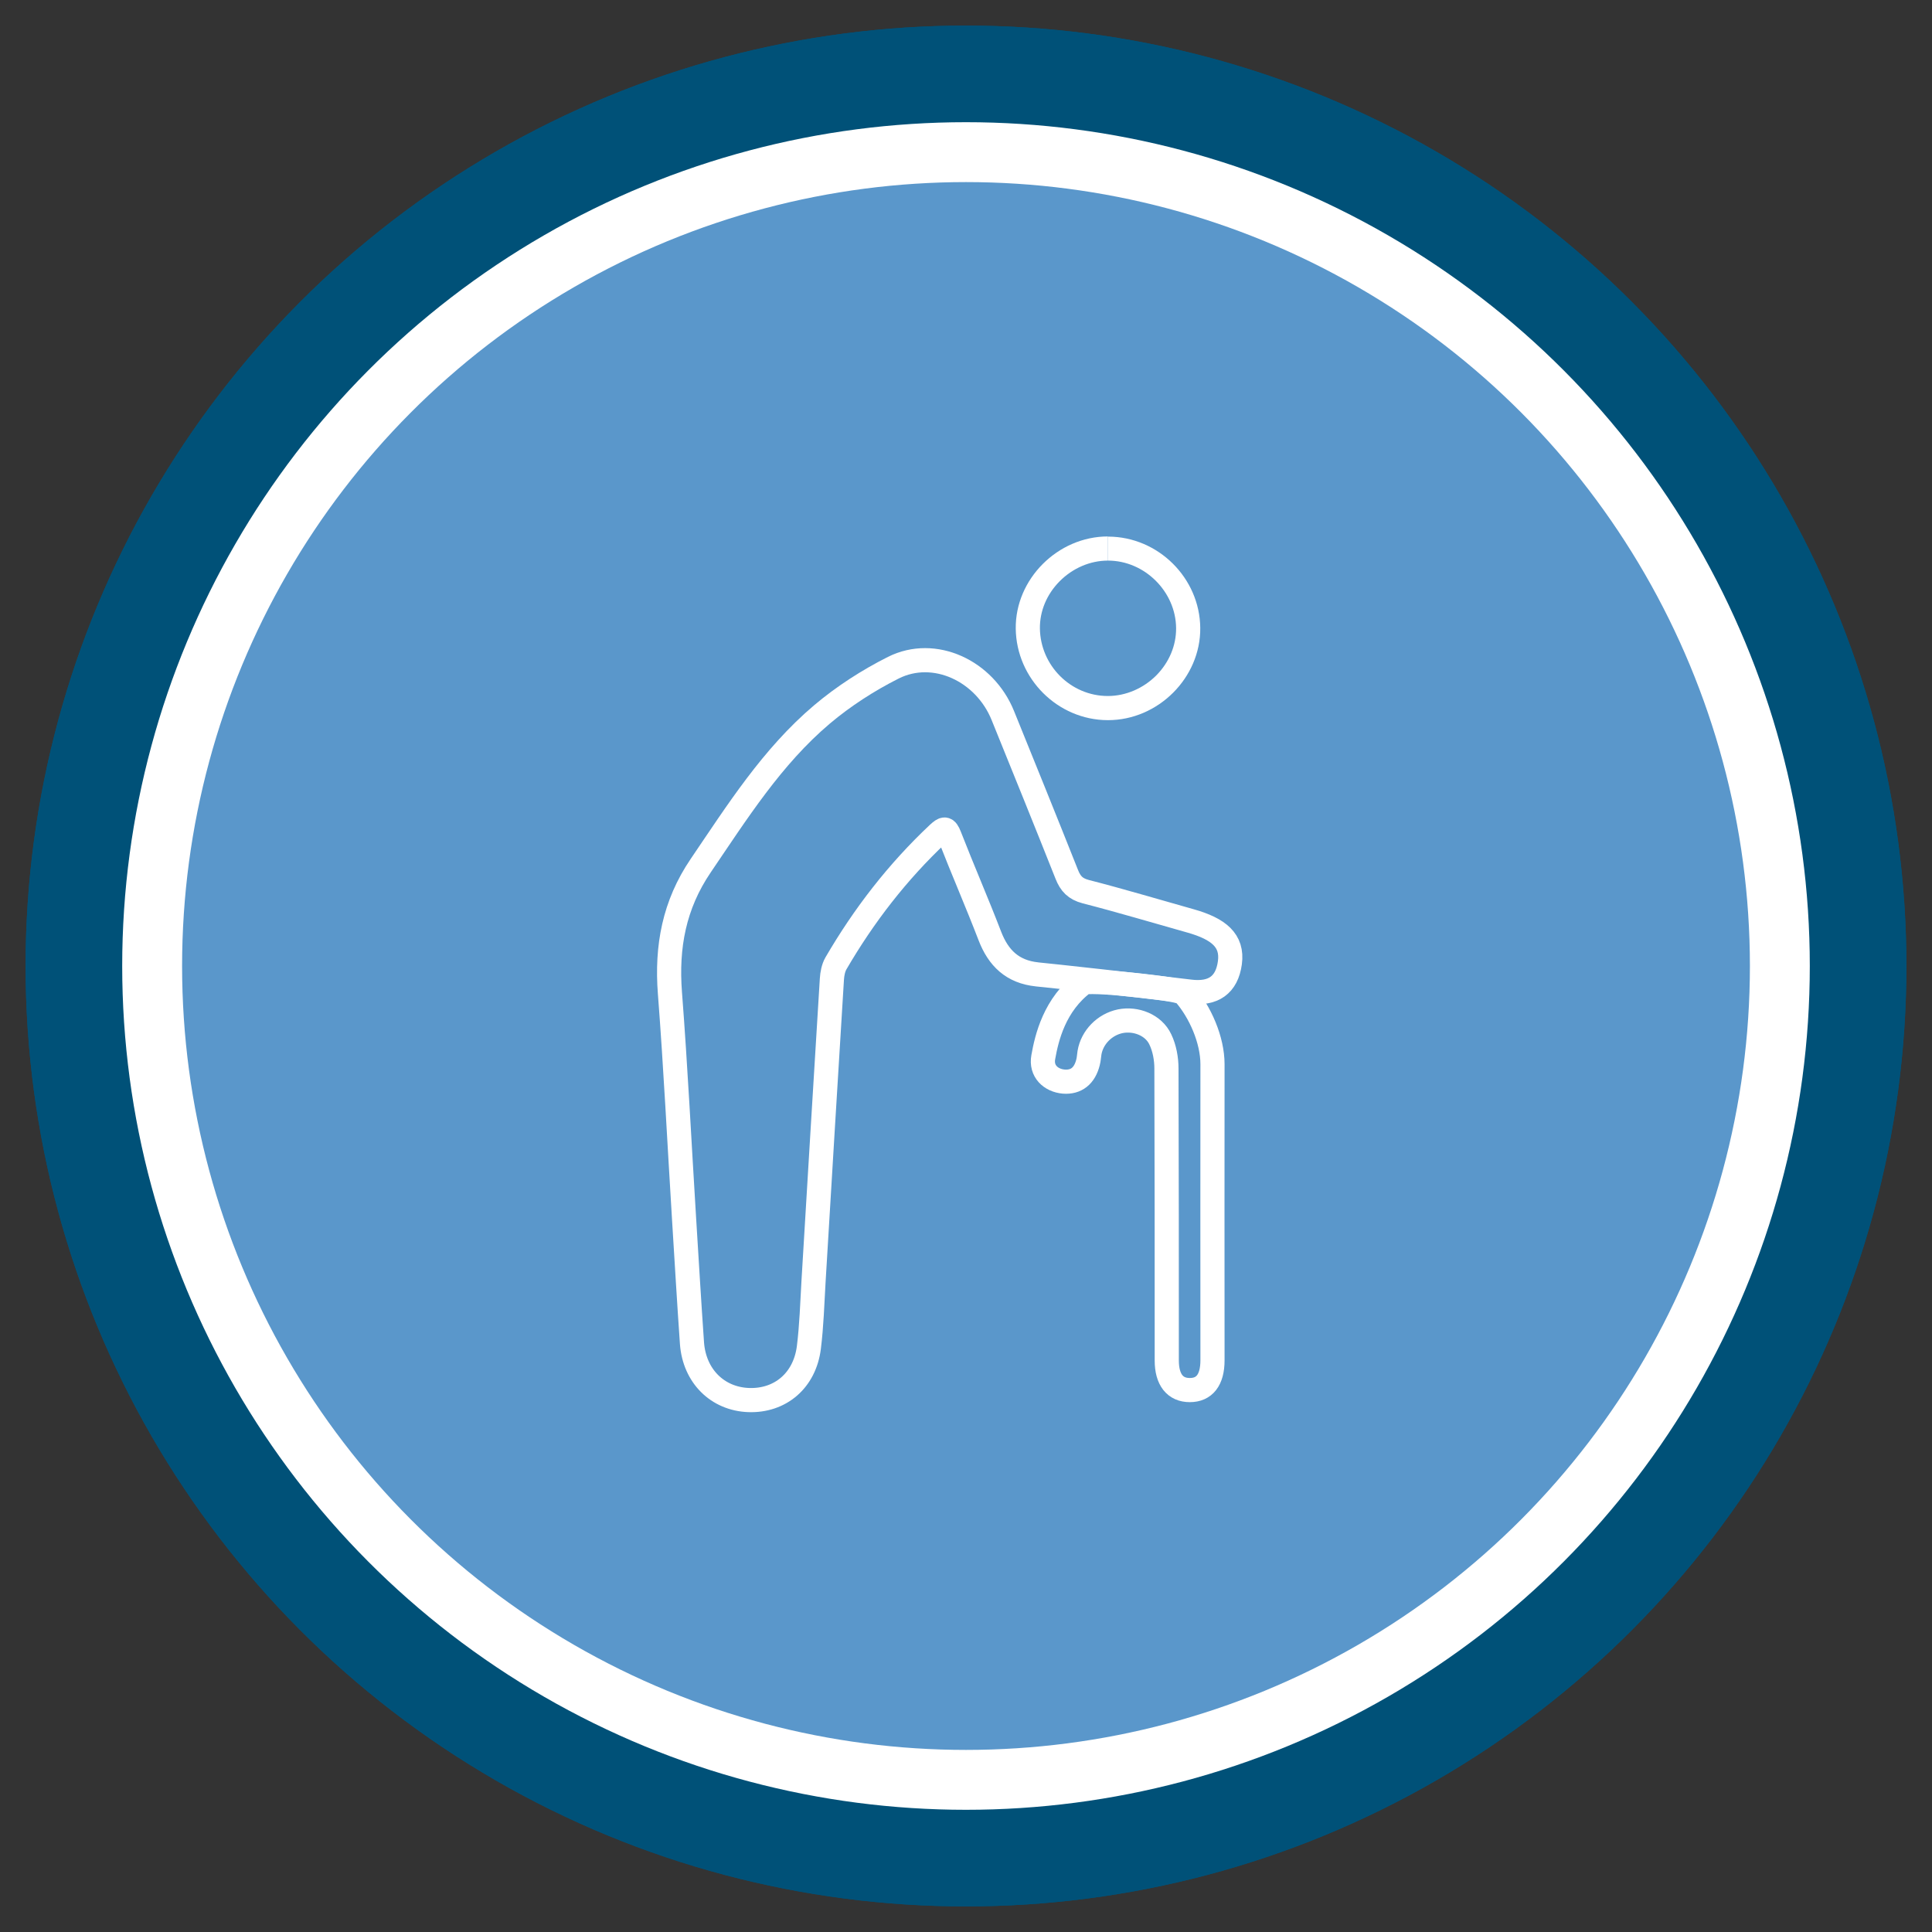<?xml version="1.0" encoding="UTF-8"?>
<svg id="Layer_1" data-name="Layer 1" xmlns="http://www.w3.org/2000/svg" viewBox="0 0 120 120" width="100%" height="100%">
  <rect x="0" y="0" width="120" height="120" fill="#333333" stroke="none"/>
  <g>
    <circle cx="60" cy="60" r="55.41" style="fill: #fff; stroke: #005178; stroke-miterlimit: 10; stroke-width: 6px;"/>
    <circle cx="60" cy="60" r="55.41" style="fill: #fff; stroke: #005178; stroke-miterlimit: 10; stroke-width: 6px;"/>
    <circle cx="60" cy="60" r="48.69" style="fill: #5a97cb; stroke-width: 0px;"/>
  </g>
  <path d="m67.34,61.02s.49-.11,2.86.13c2.33.24,3.22.41,3.36.57.99,1.13,1.75,2.88,1.75,4.38-.01,6.73,0,11.66,0,18.39,0,1.22-.5,1.85-1.41,1.85-.91,0-1.43-.64-1.43-1.84,0-6.64,0-11.49-.02-18.13,0-.61-.12-1.27-.38-1.81-.42-.9-1.52-1.32-2.48-1.13-.98.2-1.76,1-1.92,1.96-.03.2-.04.4-.09.59-.21.85-.74,1.26-1.51,1.2-.8-.07-1.43-.65-1.27-1.52.21-1.18.69-3.28,2.55-4.65Z" style="fill: none; stroke: #fff; stroke-linecap: round; stroke-linejoin: round; stroke-width: 1.5px;"/>
  <path d="m64.41,60.52c-1.52-.16-2.4-1.01-2.93-2.39-.8-2.08-1.69-4.12-2.5-6.2-.21-.54-.34-.49-.71-.15-2.52,2.37-4.61,5.07-6.35,8.06-.16.28-.23.65-.25.98-.39,6.26-.76,12.51-1.14,18.77-.08,1.37-.12,2.75-.29,4.11-.26,2.05-1.78,3.33-3.74,3.26-1.93-.07-3.37-1.49-3.52-3.53-.18-2.57-.33-5.14-.49-7.71-.29-4.68-.52-9.37-.88-14.05-.22-2.87.26-5.47,1.91-7.9,2.27-3.34,4.43-6.77,7.54-9.4,1.34-1.13,2.86-2.11,4.43-2.9,2.54-1.27,5.67.18,6.8,2.98,1.33,3.28,2.66,6.56,3.97,9.86.23.58.53.9,1.17,1.07,2.18.56,4.35,1.21,6.52,1.82,1.73.49,2.63,1.21,2.44,2.6s-1.04,1.97-2.48,1.79c-3.08-.38-8.66-.99-9.51-1.07Z" style="fill: none; stroke: #fff; stroke-miterlimit: 10; stroke-width: 1.5px;"/>
  <path d="m68.82,33.32v1.5c2.28,0,4.21,1.93,4.23,4.19.01,1.08-.43,2.13-1.23,2.94-.81.81-1.9,1.28-3.01,1.28-2.3,0-4.19-1.89-4.22-4.2-.01-1.07.42-2.11,1.22-2.92.81-.82,1.9-1.29,3-1.29v-1.5m0,0c-3.11,0-5.76,2.65-5.72,5.73.04,3.11,2.61,5.67,5.71,5.68h.02c3.12,0,5.76-2.64,5.73-5.73-.03-3.1-2.61-5.66-5.71-5.67h-.02Z" style="fill: #fff; stroke-width: 0px;"/>
</svg>